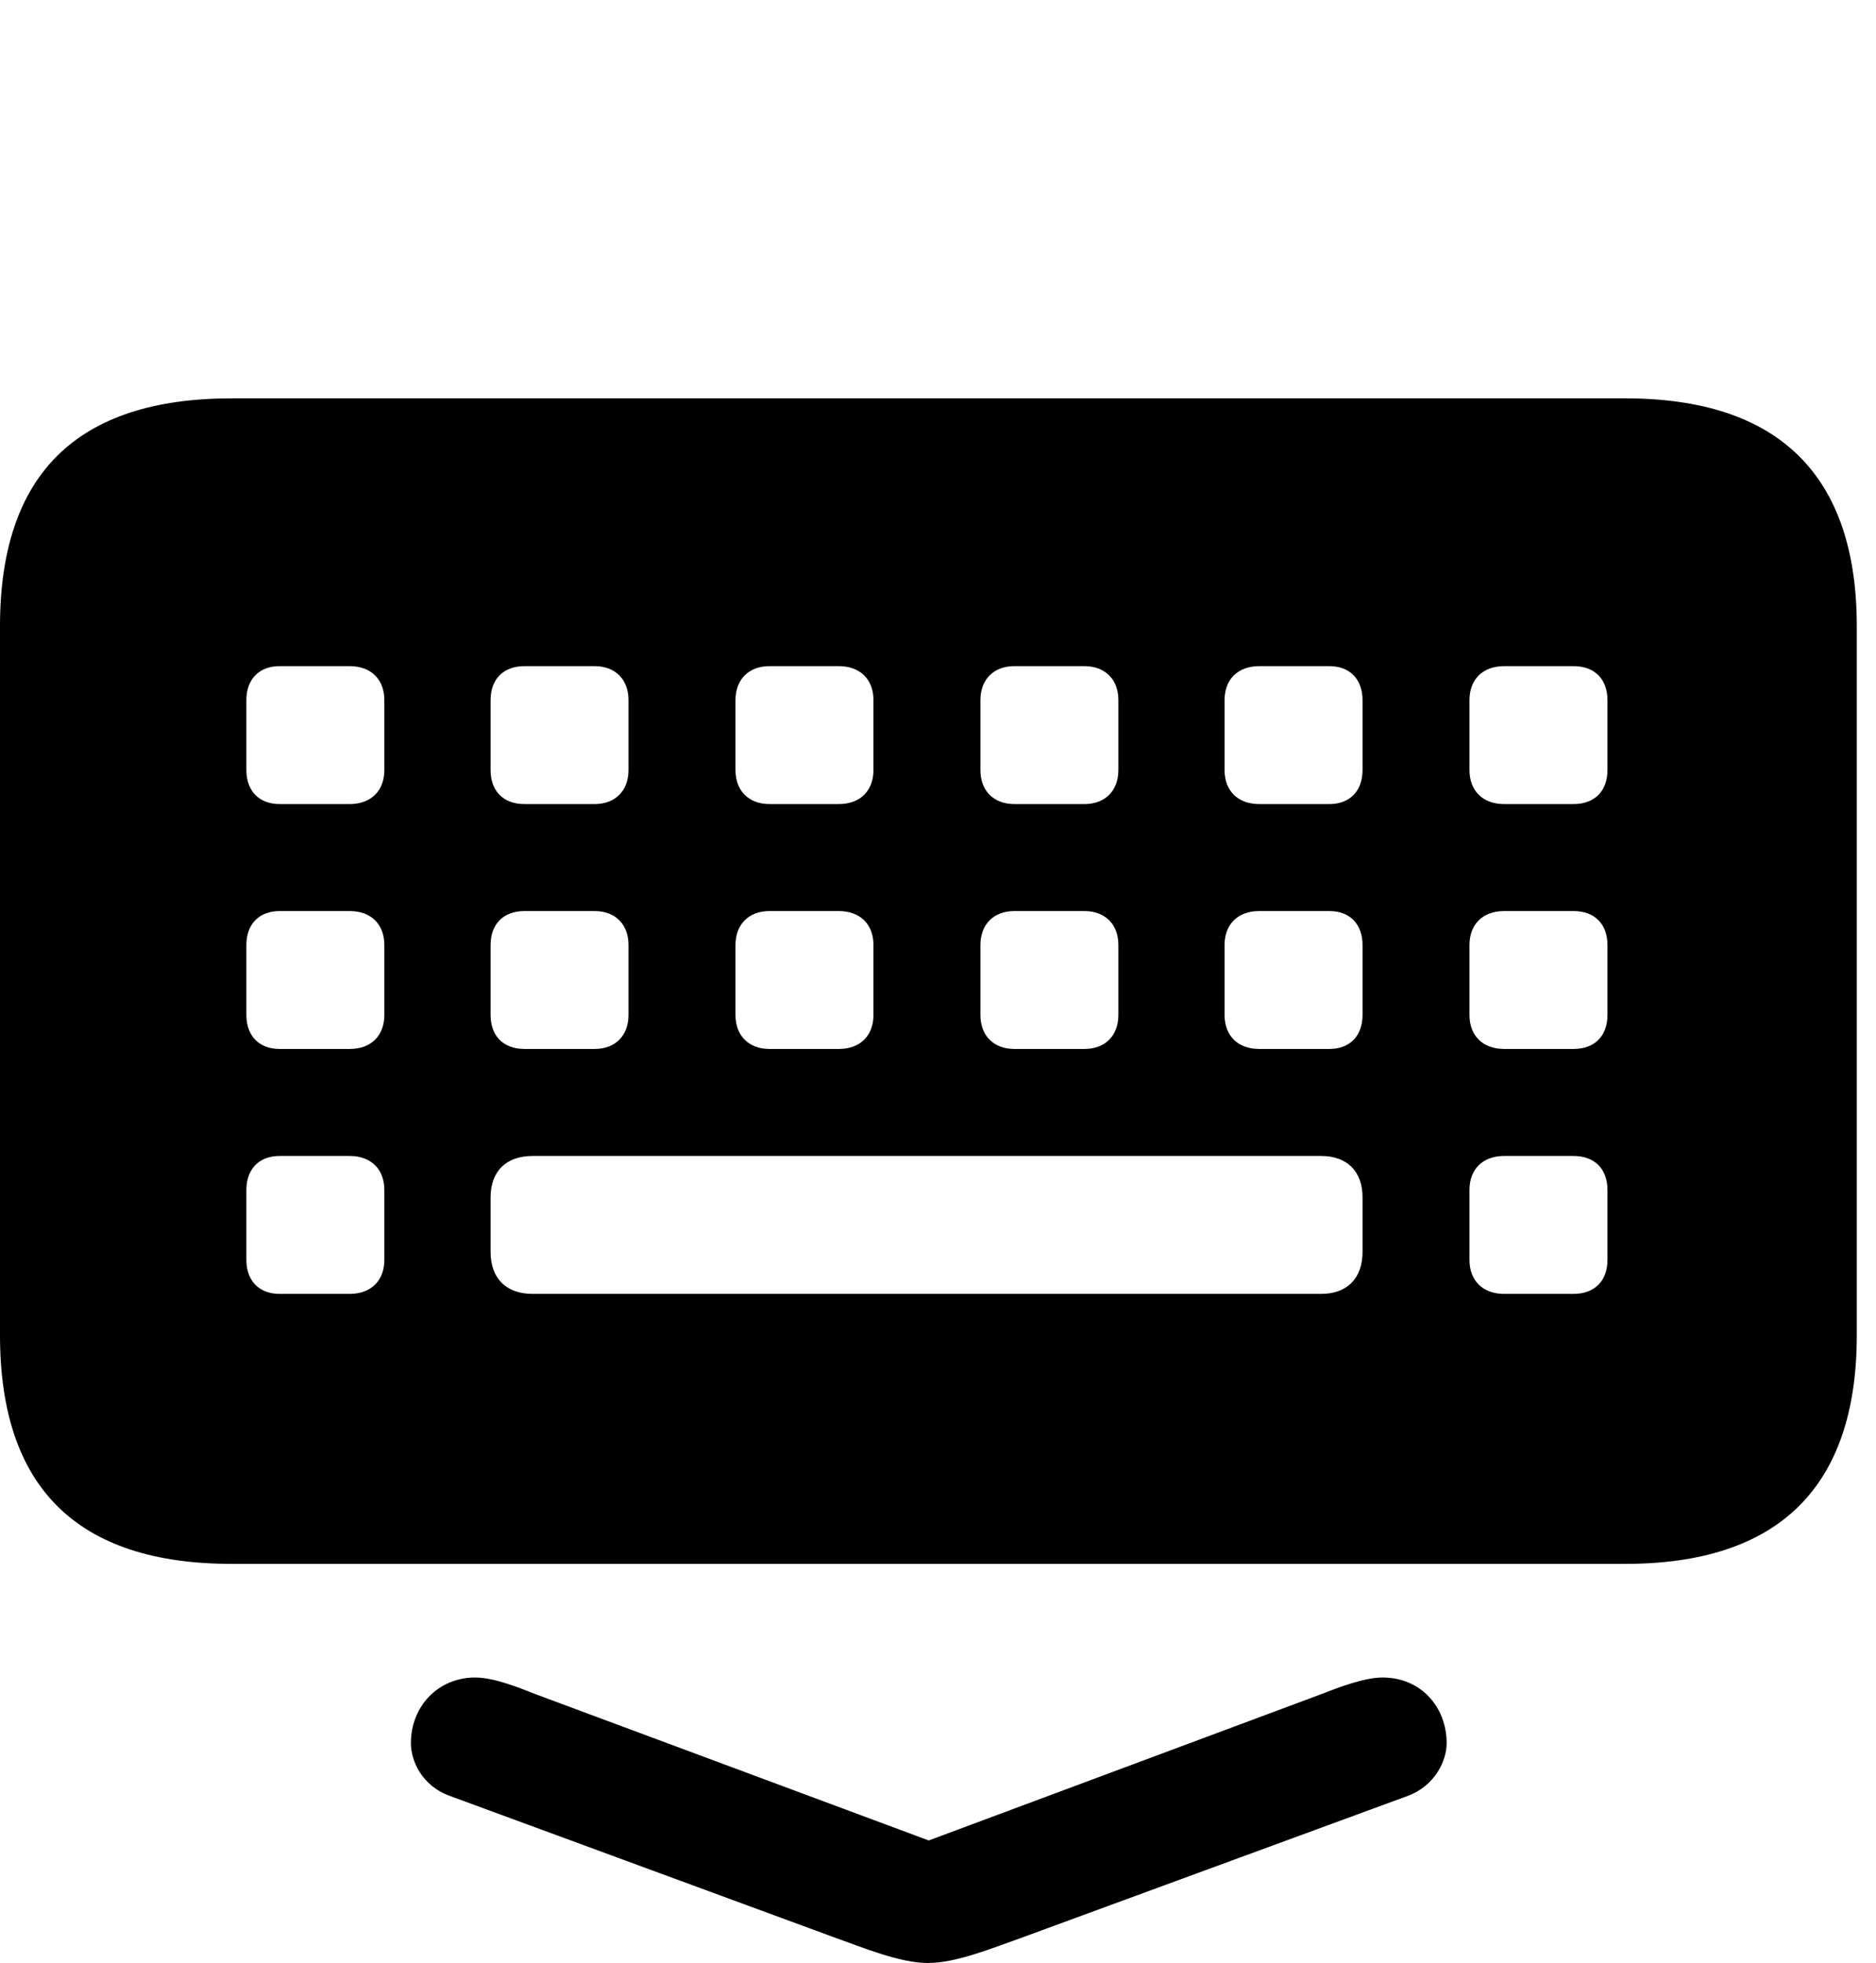 <svg version="1.1" xmlns="http://www.w3.org/2000/svg" xmlns:xlink="http://www.w3.org/1999/xlink" viewBox="0 0 34.768 36.381">
 <g>
  
  <path d="M4.293 28.984L30.119 28.984C32.963 28.984 34.412 27.562 34.412 24.746L34.412 11.607C34.412 8.805 32.963 7.383 30.119 7.383L4.293 7.383C1.422 7.383 0 8.791 0 11.607L0 24.746C0 27.562 1.422 28.984 4.293 28.984ZM5.182 14.902C4.799 14.902 4.566 14.656 4.566 14.273L4.566 12.975C4.566 12.592 4.799 12.346 5.182 12.346L6.48 12.346C6.877 12.346 7.123 12.592 7.123 12.975L7.123 14.273C7.123 14.656 6.877 14.902 6.48 14.902ZM9.721 14.902C9.324 14.902 9.092 14.656 9.092 14.273L9.092 12.975C9.092 12.592 9.324 12.346 9.721 12.346L11.02 12.346C11.402 12.346 11.648 12.592 11.648 12.975L11.648 14.273C11.648 14.656 11.402 14.902 11.02 14.902ZM14.26 14.902C13.877 14.902 13.631 14.656 13.631 14.273L13.631 12.975C13.631 12.592 13.877 12.346 14.26 12.346L15.545 12.346C15.941 12.346 16.188 12.592 16.188 12.975L16.188 14.273C16.188 14.656 15.941 14.902 15.545 14.902ZM18.799 14.902C18.416 14.902 18.17 14.656 18.17 14.273L18.17 12.975C18.17 12.592 18.416 12.346 18.799 12.346L20.098 12.346C20.48 12.346 20.727 12.592 20.727 12.975L20.727 14.273C20.727 14.656 20.48 14.902 20.098 14.902ZM23.338 14.902C22.941 14.902 22.695 14.656 22.695 14.273L22.695 12.975C22.695 12.592 22.941 12.346 23.338 12.346L24.637 12.346C25.02 12.346 25.252 12.592 25.252 12.975L25.252 14.273C25.252 14.656 25.02 14.902 24.637 14.902ZM27.877 14.902C27.48 14.902 27.234 14.656 27.234 14.273L27.234 12.975C27.234 12.592 27.48 12.346 27.877 12.346L29.162 12.346C29.559 12.346 29.791 12.592 29.791 12.975L29.791 14.273C29.791 14.656 29.559 14.902 29.162 14.902ZM5.182 19.441C4.799 19.441 4.566 19.195 4.566 18.812L4.566 17.514C4.566 17.131 4.799 16.885 5.182 16.885L6.48 16.885C6.877 16.885 7.123 17.131 7.123 17.514L7.123 18.812C7.123 19.195 6.877 19.441 6.48 19.441ZM9.721 19.441C9.324 19.441 9.092 19.195 9.092 18.812L9.092 17.514C9.092 17.131 9.324 16.885 9.721 16.885L11.02 16.885C11.402 16.885 11.648 17.131 11.648 17.514L11.648 18.812C11.648 19.195 11.402 19.441 11.02 19.441ZM14.26 19.441C13.877 19.441 13.631 19.195 13.631 18.812L13.631 17.514C13.631 17.131 13.877 16.885 14.26 16.885L15.545 16.885C15.941 16.885 16.188 17.131 16.188 17.514L16.188 18.812C16.188 19.195 15.941 19.441 15.545 19.441ZM18.799 19.441C18.416 19.441 18.17 19.195 18.17 18.812L18.17 17.514C18.17 17.131 18.416 16.885 18.799 16.885L20.098 16.885C20.48 16.885 20.727 17.131 20.727 17.514L20.727 18.812C20.727 19.195 20.48 19.441 20.098 19.441ZM23.338 19.441C22.941 19.441 22.695 19.195 22.695 18.812L22.695 17.514C22.695 17.131 22.941 16.885 23.338 16.885L24.637 16.885C25.02 16.885 25.252 17.131 25.252 17.514L25.252 18.812C25.252 19.195 25.02 19.441 24.637 19.441ZM27.877 19.441C27.48 19.441 27.234 19.195 27.234 18.812L27.234 17.514C27.234 17.131 27.48 16.885 27.877 16.885L29.162 16.885C29.559 16.885 29.791 17.131 29.791 17.514L29.791 18.812C29.791 19.195 29.559 19.441 29.162 19.441ZM5.182 23.98C4.799 23.98 4.566 23.734 4.566 23.352L4.566 22.053C4.566 21.67 4.799 21.424 5.182 21.424L6.48 21.424C6.877 21.424 7.123 21.67 7.123 22.053L7.123 23.352C7.123 23.734 6.877 23.98 6.48 23.98ZM9.871 23.98C9.379 23.98 9.092 23.693 9.092 23.201L9.092 22.189C9.092 21.711 9.379 21.424 9.871 21.424L24.486 21.424C24.965 21.424 25.252 21.711 25.252 22.189L25.252 23.201C25.252 23.693 24.965 23.98 24.486 23.98ZM27.877 23.98C27.48 23.98 27.234 23.734 27.234 23.352L27.234 22.053C27.234 21.67 27.48 21.424 27.877 21.424L29.162 21.424C29.559 21.424 29.791 21.67 29.791 22.053L29.791 23.352C29.791 23.734 29.559 23.98 29.162 23.98Z" style="fill:hsl(0 0 0/0.85)"></path>
  <path d="M17.199 36.381C17.732 36.381 18.416 36.094 18.963 35.902L26.072 33.291C26.605 33.1 26.811 32.621 26.811 32.307C26.811 31.65 26.346 31.09 25.621 31.09C25.279 31.09 24.787 31.281 24.473 31.404L16.365 34.426L18.061 34.426L9.939 31.404C9.625 31.281 9.16 31.09 8.805 31.09C8.121 31.09 7.615 31.623 7.615 32.307C7.615 32.621 7.807 33.1 8.354 33.291L15.449 35.902C16.023 36.107 16.68 36.381 17.199 36.381Z" style="fill:hsl(0 0 0/0.85)"></path>
 </g>
</svg>
